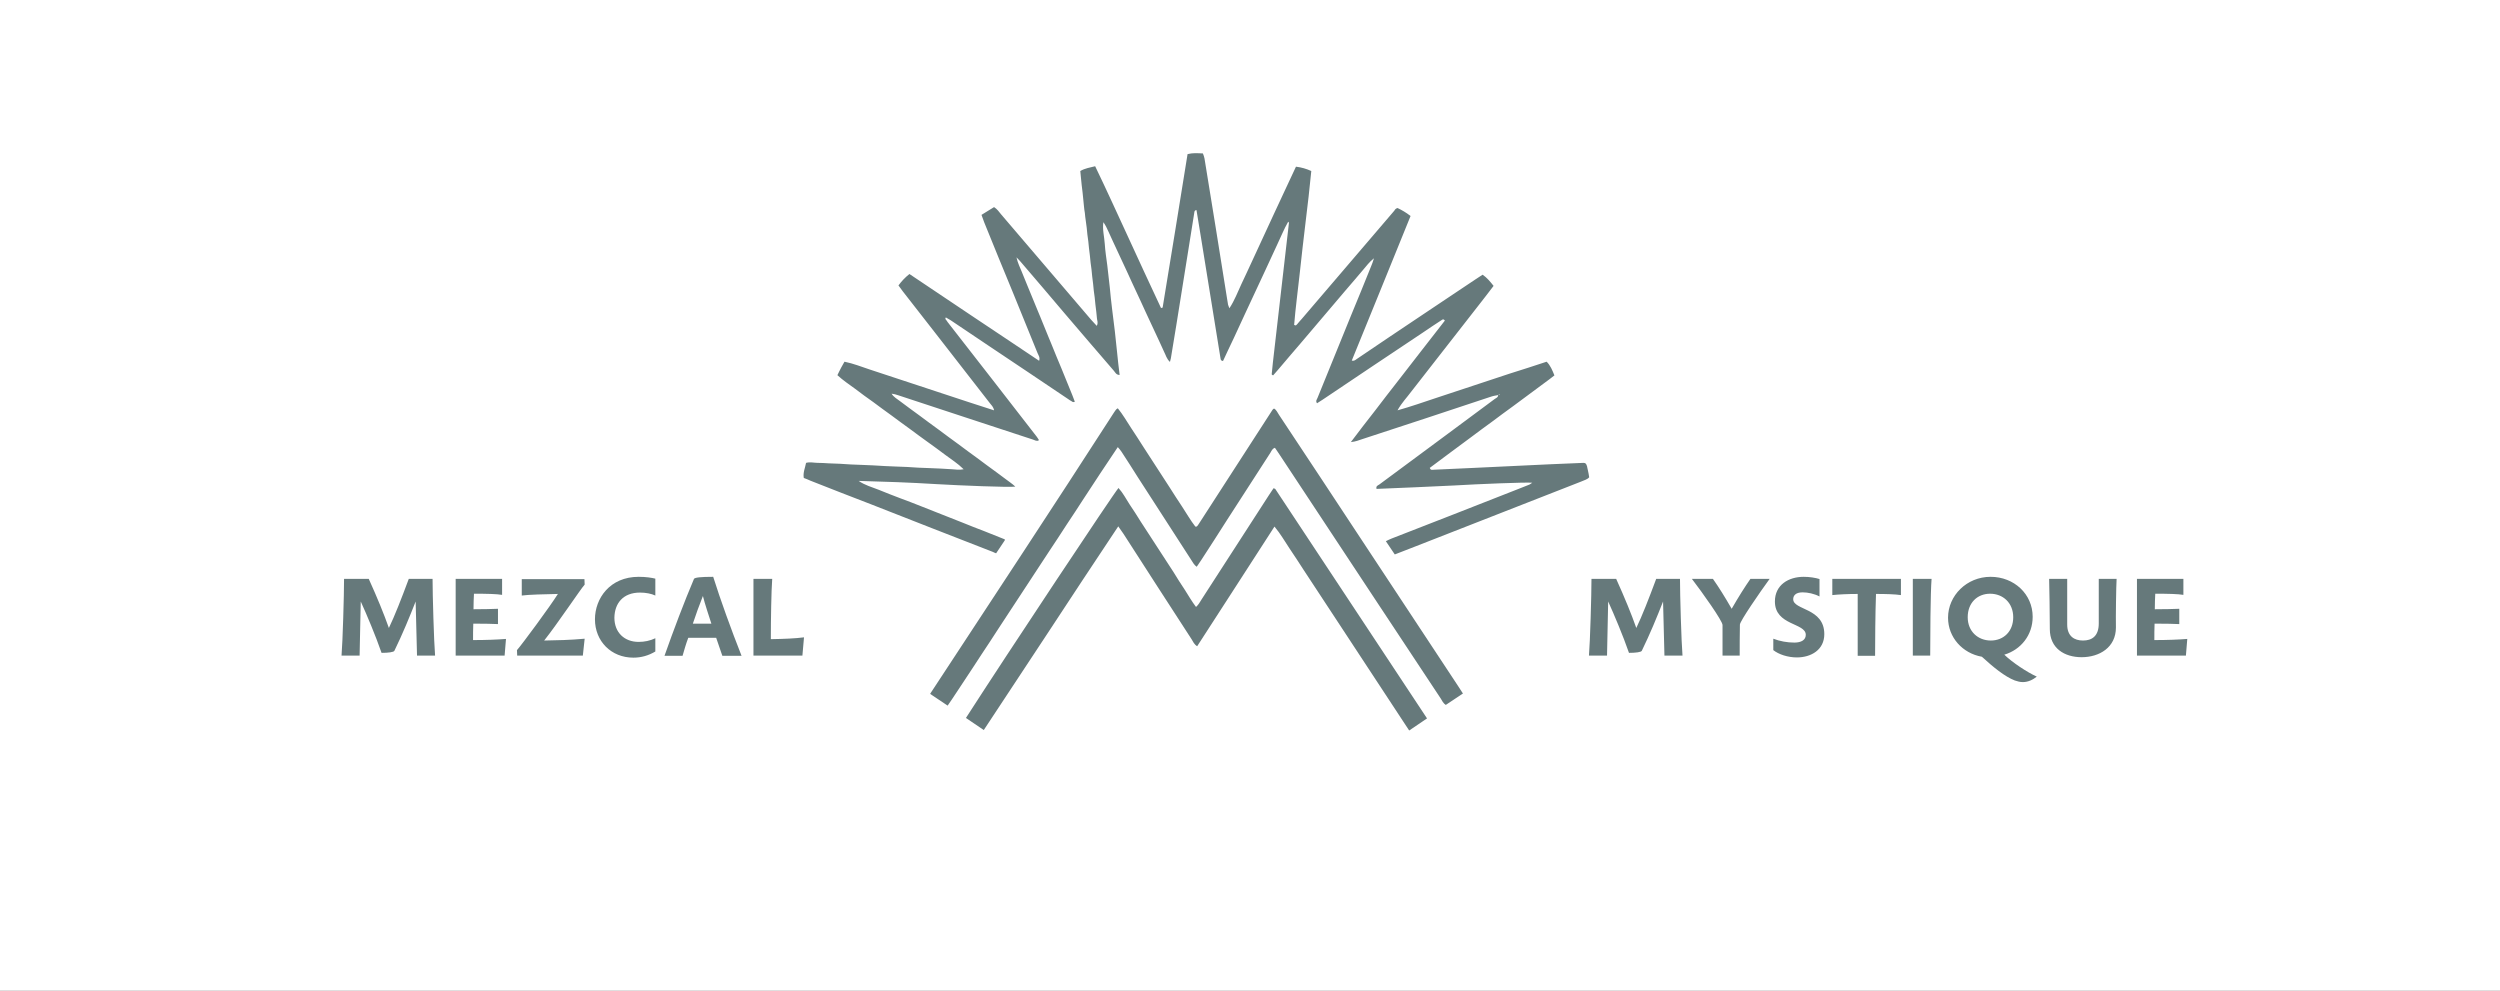 <svg width="381" height="151" viewBox="0 0 381 151" fill="none" xmlns="http://www.w3.org/2000/svg">
<rect x="0" y="0" width="381" height="151" fill="#333333" stroke="none"/>
<g clip-path="url(#clip0_132_129)">
<rect width="381" height="151" fill="white"/>
<g clip-path="url(#clip1_132_129)">
<mask id="mask0_132_129" style="mask-type:luminance" maskUnits="userSpaceOnUse" x="-17" y="-71" width="415" height="293">
<path d="M398 -71H-17V222H398V-71Z" fill="white"/>
</mask>
<g mask="url(#mask0_132_129)">
<path d="M170.458 74.369C169.691 75.239 153.796 99.183 147.208 109.415L149.927 111.26C153.134 106.387 156.341 101.515 159.548 96.677C163.138 91.213 166.728 85.749 170.423 80.216C170.736 80.668 170.98 81.016 171.224 81.364C174.675 86.724 178.126 92.084 181.612 97.443C181.821 97.791 181.995 98.209 182.448 98.487C186.387 92.431 190.256 86.376 194.23 80.251C195.171 81.364 195.798 82.513 196.53 83.592C197.262 84.671 197.959 85.749 198.656 86.828C199.388 87.942 200.12 89.056 200.852 90.169C201.549 91.248 202.281 92.327 202.979 93.406C203.711 94.52 204.443 95.633 205.175 96.747C205.907 97.861 206.638 98.974 207.37 100.088C208.068 101.167 208.8 102.246 209.497 103.325C210.229 104.438 210.961 105.552 211.693 106.666C212.39 107.744 213.122 108.823 213.819 109.902C214.133 110.389 214.446 110.842 214.76 111.329L217.479 109.485C209.741 97.791 202.072 86.167 194.369 74.543C194.334 74.474 194.23 74.474 194.09 74.404C193.846 74.752 193.637 75.1 193.393 75.448C189.942 80.773 186.526 86.097 183.076 91.422C182.866 91.77 182.657 92.153 182.274 92.501C181.612 91.631 181.124 90.761 180.566 89.891C179.973 89.021 179.416 88.116 178.858 87.211C178.3 86.341 177.743 85.506 177.185 84.636C176.627 83.766 176.069 82.93 175.512 82.06C174.954 81.19 174.396 80.355 173.839 79.485C173.281 78.58 172.723 77.71 172.131 76.84C171.608 76.04 171.155 75.135 170.458 74.369ZM141.806 105.656C141.771 105.691 141.771 105.726 141.771 105.761L144.42 107.536C145.326 106.248 146.128 104.96 146.999 103.673C147.871 102.385 148.707 101.062 149.579 99.74C150.45 98.418 151.321 97.13 152.158 95.807C153.029 94.485 153.866 93.197 154.737 91.875C155.609 90.552 156.445 89.264 157.317 87.942C158.188 86.585 159.094 85.262 159.966 83.905C160.837 82.582 161.709 81.295 162.545 79.972C163.417 78.65 164.288 77.362 165.125 76.04C165.996 74.717 166.833 73.43 167.704 72.107C168.575 70.819 169.447 69.497 170.353 68.139C170.597 68.418 170.771 68.627 170.911 68.836C171.747 70.123 172.584 71.411 173.386 72.699C176.104 76.91 178.823 81.121 181.542 85.332C181.786 85.68 181.96 86.097 182.378 86.376C182.622 86.028 182.832 85.715 183.041 85.401C184.365 83.348 185.69 81.33 186.979 79.276C189.175 75.866 191.406 72.42 193.602 69.01C193.776 68.731 193.881 68.383 194.299 68.244C194.543 68.627 194.822 68.975 195.031 69.323C199.876 76.631 204.687 83.975 209.532 91.283C212.878 96.364 216.224 101.41 219.57 106.457C219.779 106.805 219.954 107.188 220.337 107.431L222.951 105.691C222.672 105.274 222.428 104.891 222.184 104.508C217.235 96.991 212.25 89.473 207.301 81.956C203.188 75.726 199.075 69.462 194.927 63.232C194.683 62.884 194.543 62.467 194.16 62.258C194.09 62.293 194.055 62.328 194.02 62.362C193.951 62.432 193.916 62.467 193.881 62.536C190.151 68.279 186.457 74.056 182.727 79.798C182.657 79.938 182.553 80.042 182.448 80.181C182.413 80.216 182.378 80.251 182.344 80.251C182.309 80.251 182.274 80.251 182.169 80.251C181.437 79.311 180.845 78.267 180.182 77.258C179.52 76.283 178.893 75.274 178.265 74.299C177.603 73.29 176.941 72.246 176.279 71.237C175.616 70.228 174.954 69.184 174.292 68.174C173.664 67.2 173.037 66.191 172.375 65.216C171.712 64.207 171.12 63.163 170.353 62.223C170.248 62.293 170.179 62.328 170.109 62.397C170.004 62.536 169.865 62.71 169.76 62.884C160.523 77.223 151.147 91.422 141.806 105.656ZM242.192 72.733C242.122 72.385 242.087 71.968 241.983 71.62C241.878 71.272 241.913 70.819 241.565 70.576C241.46 70.576 241.39 70.541 241.321 70.541C237.94 70.68 234.593 70.819 231.212 70.993C229.016 71.098 226.82 71.202 224.624 71.306C222.603 71.411 220.546 71.481 218.525 71.585C218.315 71.585 218.037 71.724 217.897 71.306C218.943 70.541 219.988 69.74 221.069 68.94C222.115 68.174 223.16 67.409 224.171 66.643C225.252 65.843 226.297 65.042 227.378 64.276C228.459 63.476 229.504 62.676 230.585 61.91C231.631 61.144 232.676 60.379 233.687 59.613C234.733 58.812 235.848 58.047 236.894 57.212C236.58 56.446 236.301 55.715 235.709 55.123C233.826 55.75 231.979 56.342 230.097 56.933C228.215 57.56 226.297 58.186 224.415 58.812C222.568 59.439 220.686 60.031 218.838 60.657C216.956 61.283 215.074 61.945 212.982 62.536C213.61 61.388 214.411 60.587 215.074 59.683C215.771 58.778 216.468 57.873 217.165 57.003C217.862 56.098 218.559 55.193 219.256 54.323C219.954 53.418 220.651 52.513 221.348 51.643C222.045 50.738 222.742 49.834 223.439 48.964C224.136 48.059 224.834 47.189 225.531 46.284C226.228 45.379 226.925 44.509 227.622 43.569C227.099 42.908 226.611 42.316 225.949 41.864C225.565 42.108 225.252 42.316 224.938 42.525C222.254 44.3 219.605 46.11 216.921 47.885C213.54 50.147 210.159 52.409 206.778 54.706C206.569 54.845 206.394 55.054 206.011 54.95C209.009 47.571 212.006 40.263 214.969 32.92C214.307 32.398 213.645 32.015 212.982 31.702C212.878 31.736 212.843 31.771 212.808 31.771C212.773 31.806 212.738 31.806 212.703 31.841C212.669 31.876 212.634 31.91 212.634 31.91C212.599 31.945 212.564 31.98 212.564 32.015C212.529 32.084 212.46 32.119 212.425 32.189C207.754 37.653 203.048 43.151 198.378 48.615C198.273 48.72 198.168 48.859 198.064 48.964C197.994 49.068 197.924 49.138 197.82 49.242C197.785 49.277 197.785 49.312 197.75 49.346C197.68 49.416 197.646 49.451 197.576 49.52C197.541 49.555 197.506 49.59 197.471 49.59C197.436 49.59 197.402 49.59 197.227 49.52C197.436 46.945 197.785 44.37 198.064 41.794C198.343 39.149 198.656 36.504 198.97 33.859C199.284 31.249 199.597 28.674 199.841 26.064C199.075 25.716 198.343 25.507 197.506 25.402C196.914 26.655 196.356 27.873 195.798 29.057C195.24 30.24 194.718 31.388 194.16 32.572C193.602 33.79 193.044 34.973 192.487 36.191C191.929 37.409 191.371 38.592 190.814 39.81C190.256 40.994 189.733 42.177 189.175 43.325C188.618 44.509 188.165 45.762 187.363 46.98C187.258 46.701 187.189 46.562 187.154 46.423C187.084 46.005 187.014 45.588 186.945 45.135C185.829 38.14 184.714 31.145 183.564 24.149C183.529 23.906 183.424 23.662 183.32 23.384C182.518 23.349 181.786 23.279 180.984 23.488C179.729 31.284 178.475 39.08 177.185 46.875C177.115 46.91 177.011 46.91 176.941 46.945C175.268 43.395 173.629 39.81 171.991 36.261C170.318 32.641 168.68 29.022 166.902 25.333C166.101 25.542 165.334 25.646 164.637 26.064C164.671 26.447 164.706 26.794 164.741 27.142C164.776 27.491 164.811 27.839 164.846 28.187C164.881 28.569 164.95 28.952 164.985 29.335C165.02 29.683 165.055 30.031 165.09 30.379C165.125 30.727 165.159 31.075 165.194 31.423C165.229 31.771 165.264 32.119 165.334 32.467C165.369 32.85 165.403 33.233 165.473 33.651C165.508 33.999 165.578 34.347 165.613 34.695C165.647 35.043 165.682 35.391 165.717 35.739C165.752 36.087 165.822 36.435 165.857 36.783C165.891 37.131 165.926 37.479 165.961 37.827C165.996 38.21 166.066 38.592 166.101 38.975C166.135 39.323 166.17 39.671 166.205 40.019C166.24 40.367 166.31 40.715 166.345 41.063C166.379 41.411 166.414 41.759 166.449 42.108C166.484 42.49 166.554 42.873 166.589 43.256C166.623 43.604 166.658 43.952 166.693 44.3C166.728 44.648 166.798 44.996 166.833 45.344C166.867 45.692 166.902 46.04 166.937 46.388C166.972 46.771 167.042 47.154 167.076 47.537C167.111 47.885 167.146 48.233 167.181 48.581C167.216 48.894 167.39 49.207 167.146 49.66C166.832 49.312 166.554 49.033 166.31 48.755C161.743 43.395 157.142 38.036 152.576 32.676C152.263 32.293 151.984 31.876 151.496 31.562C150.868 31.945 150.241 32.328 149.579 32.746C149.718 33.163 149.857 33.546 149.997 33.894C151.426 37.444 152.89 40.994 154.354 44.544C155.609 47.606 156.864 50.704 158.118 53.801C158.258 54.149 158.537 54.462 158.362 54.984C155.016 52.757 151.775 50.564 148.463 48.372C145.187 46.179 141.91 43.987 138.599 41.759C137.937 42.282 137.414 42.838 136.926 43.5C137.17 43.848 137.379 44.126 137.588 44.404C139.226 46.493 140.865 48.615 142.503 50.704C145.291 54.288 148.08 57.873 150.868 61.458C151.077 61.736 151.391 61.98 151.496 62.536C150.136 62.084 148.881 61.701 147.627 61.283C146.372 60.866 145.082 60.448 143.827 60.031C142.607 59.613 141.387 59.23 140.133 58.812C138.878 58.395 137.588 57.977 136.333 57.56C135.078 57.142 133.789 56.724 132.534 56.307C131.279 55.889 130.059 55.402 128.7 55.123C128.525 55.437 128.351 55.715 128.212 55.994C128.003 56.376 127.828 56.759 127.619 57.177C128.49 57.977 129.432 58.604 130.338 59.265C131.244 59.961 132.15 60.622 133.092 61.283C133.998 61.945 134.904 62.641 135.845 63.302C136.751 63.963 137.658 64.659 138.599 65.321C139.505 65.982 140.411 66.678 141.352 67.339C142.259 68 143.2 68.662 144.106 69.358C144.978 70.019 145.954 70.611 146.86 71.515C146.163 71.655 145.64 71.55 145.117 71.515C144.524 71.481 143.932 71.446 143.339 71.411C142.782 71.376 142.259 71.376 141.701 71.341C141.108 71.306 140.516 71.306 139.923 71.272C139.366 71.237 138.843 71.202 138.285 71.167C137.693 71.132 137.1 71.132 136.507 71.098C135.95 71.063 135.427 71.063 134.869 71.028C134.277 70.993 133.684 70.959 133.092 70.924C132.534 70.889 132.011 70.889 131.453 70.854C130.861 70.819 130.268 70.819 129.676 70.784C129.118 70.75 128.595 70.715 128.037 70.68C127.445 70.645 126.852 70.645 126.26 70.611C125.702 70.576 125.179 70.541 124.621 70.541C124.064 70.541 123.471 70.367 122.844 70.541C122.704 71.307 122.356 72.003 122.495 72.838C122.879 72.977 123.192 73.116 123.506 73.255C126.573 74.474 129.641 75.657 132.708 76.84C138.913 79.276 145.117 81.712 151.321 84.114C151.496 84.183 151.635 84.288 151.809 84.323L153.134 82.339C153.134 82.304 153.134 82.269 153.134 82.2C152.123 81.782 151.043 81.364 149.997 80.947C148.916 80.529 147.801 80.112 146.72 79.659C145.675 79.242 144.594 78.824 143.548 78.406C142.503 77.989 141.422 77.571 140.377 77.153C139.331 76.736 138.25 76.318 137.205 75.935C136.124 75.518 135.009 75.1 133.928 74.648C132.882 74.23 131.802 73.951 130.861 73.29C134.799 73.395 138.738 73.534 142.677 73.778C146.163 73.986 153.901 74.299 154.737 74.16C154.249 73.708 153.761 73.395 153.308 73.047C152.82 72.664 152.297 72.316 151.809 71.933C151.321 71.585 150.868 71.237 150.38 70.889C149.892 70.506 149.369 70.158 148.881 69.775C148.393 69.427 147.94 69.079 147.452 68.731C146.964 68.348 146.442 68 145.954 67.618C145.466 67.269 145.012 66.921 144.524 66.573C144.036 66.191 143.514 65.843 143.026 65.46C142.538 65.112 142.084 64.764 141.596 64.416C141.108 64.033 140.586 63.685 140.098 63.302C139.61 62.954 139.157 62.606 138.669 62.258C138.181 61.875 137.658 61.527 137.17 61.144C136.717 60.796 136.194 60.518 135.88 59.996C136.229 60.031 136.577 60.135 136.891 60.239C140.202 61.318 143.514 62.432 146.825 63.511C150.345 64.659 153.901 65.843 157.421 66.991C157.7 67.096 157.979 67.269 158.293 67.13C158.293 67.061 158.293 67.026 158.293 66.991C158.293 66.956 158.258 66.921 158.223 66.887C158.188 66.852 158.188 66.817 158.153 66.782C158.118 66.748 158.118 66.713 158.084 66.678C158.049 66.643 158.049 66.608 158.014 66.573C153.552 60.831 149.091 55.054 144.594 49.312C144.559 49.242 144.49 49.172 144.455 49.138C144.42 49.103 144.42 49.068 144.385 49.033C144.35 48.998 144.35 48.964 144.315 48.929C144.28 48.859 144.211 48.789 144.176 48.755C144.141 48.72 144.141 48.685 144.106 48.65C144.106 48.615 144.071 48.581 144.071 48.546C144.071 48.511 144.106 48.476 144.141 48.372C144.42 48.546 144.664 48.685 144.908 48.824C146.825 50.112 148.742 51.4 150.659 52.687C154.702 55.402 158.746 58.082 162.754 60.796C162.929 60.901 163.068 61.04 163.242 61.109C163.382 61.179 163.521 61.388 163.8 61.214C163.556 60.553 163.312 59.926 163.033 59.265C162.754 58.569 162.475 57.908 162.197 57.212C161.918 56.55 161.674 55.889 161.395 55.263C161.116 54.636 160.872 53.975 160.593 53.314C160.314 52.653 160.07 51.991 159.792 51.365C159.513 50.669 159.234 50.008 158.955 49.312C158.676 48.65 158.432 47.989 158.153 47.363C157.874 46.701 157.63 46.075 157.352 45.414C157.073 44.752 156.829 44.126 156.55 43.465C156.271 42.769 155.992 42.108 155.713 41.411C155.469 40.785 155.121 40.159 154.912 39.219C155.33 39.636 155.539 39.88 155.713 40.089C157.909 42.664 160.105 45.205 162.266 47.78C164.776 50.704 167.251 53.627 169.76 56.516C169.97 56.759 170.109 57.142 170.632 57.142C170.492 55.994 170.353 54.88 170.248 53.731C170.144 52.653 170.004 51.539 169.9 50.46C169.76 49.346 169.621 48.198 169.482 47.084C169.342 46.005 169.238 44.892 169.133 43.813C168.994 42.699 168.889 41.551 168.75 40.437C168.61 39.358 168.436 38.279 168.366 37.166C168.296 36.052 167.983 34.973 168.157 33.859C168.471 34.312 168.715 34.799 168.924 35.286C169.168 35.808 169.412 36.365 169.656 36.887C169.9 37.374 170.109 37.896 170.353 38.384C170.597 38.871 170.806 39.393 171.05 39.88C171.294 40.367 171.503 40.889 171.747 41.377C171.991 41.899 172.235 42.456 172.479 42.977C172.723 43.465 172.932 43.987 173.176 44.474C173.42 44.961 173.629 45.483 173.873 45.971C174.117 46.493 174.361 47.049 174.605 47.571C174.849 48.059 175.059 48.581 175.303 49.068C175.547 49.555 175.756 50.077 176 50.564C176.244 51.052 176.453 51.574 176.697 52.061C176.941 52.583 177.185 53.14 177.429 53.662C177.673 54.114 177.777 54.671 178.3 55.158C178.37 54.88 178.405 54.741 178.44 54.602C178.719 52.896 178.997 51.191 179.276 49.52C179.869 45.901 180.426 42.247 181.019 38.627C181.333 36.574 181.681 34.521 181.995 32.502C182.03 32.328 181.995 32.05 182.344 32.015C182.553 33.303 182.762 34.59 182.971 35.843C183.564 39.497 184.156 43.186 184.749 46.841C185.167 49.416 185.585 52.026 186.004 54.602C186.038 54.776 186.038 54.984 186.387 55.019C186.91 53.871 187.467 52.722 188.025 51.539C188.583 50.321 189.141 49.138 189.698 47.919C190.256 46.736 190.779 45.588 191.337 44.404C191.894 43.221 192.417 42.073 192.975 40.889C193.532 39.671 194.09 38.488 194.648 37.27C195.206 36.121 195.659 34.938 196.321 33.79C196.391 33.894 196.426 33.894 196.426 33.929C196.426 33.964 196.46 33.998 196.426 34.033C195.624 41.098 194.787 48.198 193.986 55.263C193.916 55.854 193.881 56.446 193.811 57.003C193.811 57.038 193.811 57.072 193.846 57.107C193.881 57.142 193.916 57.142 194.02 57.212C194.474 56.724 194.892 56.202 195.345 55.68C195.798 55.158 196.251 54.602 196.704 54.079C197.192 53.523 197.68 52.931 198.168 52.374C198.622 51.852 199.075 51.295 199.528 50.773C199.981 50.251 200.434 49.694 200.887 49.172C201.34 48.65 201.793 48.093 202.247 47.571C202.7 47.049 203.153 46.493 203.606 45.971C204.059 45.449 204.512 44.892 204.965 44.37C205.453 43.813 205.941 43.221 206.429 42.664C206.882 42.142 207.336 41.585 207.789 41.063C208.242 40.541 208.625 39.984 209.392 39.358C209.218 39.915 209.113 40.228 208.974 40.541C207.963 43.047 206.952 45.553 205.906 48.059C204.199 52.27 202.491 56.481 200.783 60.657C200.678 60.901 200.469 61.109 200.713 61.458C200.992 61.283 201.305 61.075 201.584 60.901C206.673 57.49 211.728 54.079 216.817 50.704C217.793 50.042 218.769 49.381 219.744 48.755C219.884 48.65 220.023 48.615 220.198 48.859C219.047 50.356 217.862 51.852 216.677 53.383C215.492 54.915 214.272 56.481 213.087 58.012C211.902 59.543 210.717 61.04 209.566 62.571C208.381 64.103 207.161 65.634 205.872 67.374C206.604 67.304 207.092 67.096 207.614 66.921C214.133 64.799 220.651 62.641 227.134 60.483C227.517 60.344 227.936 60.274 228.354 60.205V60.17H228.389C228.424 60.135 228.459 60.1 228.493 60.065C228.493 60.1 228.528 60.135 228.528 60.205C228.493 60.205 228.459 60.205 228.389 60.17C228.389 60.17 228.389 60.17 228.354 60.205C228.354 60.205 228.354 60.205 228.319 60.205C228.319 60.587 227.971 60.657 227.761 60.831C225.287 62.676 222.777 64.52 220.302 66.365C216.921 68.87 213.575 71.341 210.194 73.847C209.985 73.986 209.671 74.056 209.776 74.508C213.714 74.334 217.688 74.195 221.627 73.986C225.077 73.778 232.676 73.464 233.513 73.569C233.338 73.708 233.199 73.778 233.094 73.847C232.467 74.091 231.84 74.334 231.247 74.578C224.868 77.084 218.49 79.59 212.111 82.06C211.797 82.165 211.518 82.339 211.205 82.478L212.564 84.497C213.61 84.079 214.655 83.696 215.701 83.278C224.102 80.007 232.467 76.701 240.867 73.43C241.495 73.151 241.913 73.082 242.192 72.733Z" fill="#66797B"/>
</g>
<mask id="mask1_132_129" style="mask-type:luminance" maskUnits="userSpaceOnUse" x="-17" y="-71" width="415" height="293">
<path d="M398 -71H-17V222H398V-71Z" fill="white"/>
</mask>
<g mask="url(#mask1_132_129)">
<path d="M228.598 60.065C228.633 60.03 228.668 59.995 228.703 59.926C228.703 59.961 228.738 59.995 228.738 60.065C228.703 60.065 228.668 60.065 228.598 60.065Z" fill="#66797B"/>
</g>
<mask id="mask2_132_129" style="mask-type:luminance" maskUnits="userSpaceOnUse" x="-17" y="-71" width="415" height="293">
<path d="M398 -71H-17V222H398V-71Z" fill="white"/>
</mask>
<g mask="url(#mask2_132_129)">
<path d="M328.462 90.483C330.448 90.483 331.912 90.517 332.749 90.657V88.22H325.673V99.914H333.132L333.341 97.373C332.017 97.478 330.309 97.547 328.322 97.547C328.322 96.817 328.322 95.807 328.357 95.042C330.17 95.042 331.285 95.076 332.122 95.111V92.779C331.006 92.814 330.135 92.849 328.392 92.849C328.392 91.979 328.427 91.213 328.462 90.483ZM322.571 88.22H319.852V95.007C319.852 96.956 318.806 97.617 317.447 97.617C316.122 97.617 315.042 96.956 315.042 95.181V88.22H312.288C312.323 89.16 312.393 94.102 312.393 95.877C312.393 98.8 314.624 100.158 317.238 100.158C319.957 100.158 322.466 98.661 322.466 95.633C322.431 94.102 322.501 89.299 322.571 88.22ZM303.295 90.483C305.247 90.483 306.816 91.875 306.816 94.067C306.816 96.225 305.352 97.617 303.4 97.617C301.448 97.617 299.879 96.225 299.879 94.067C299.879 91.875 301.343 90.483 303.295 90.483ZM303.365 87.907C299.74 87.907 296.882 90.761 296.882 94.137C296.882 97.13 299.078 99.566 302.04 100.088C303.748 101.654 305.526 103.116 307.06 103.707C307.478 103.847 307.861 103.951 308.28 103.951C309.116 103.951 309.848 103.568 310.406 103.116C308.942 102.455 306.676 100.958 305.456 99.775C308.001 99.009 309.779 96.782 309.779 93.998C309.779 90.552 306.955 87.907 303.365 87.907ZM291.514 99.914H294.163C294.163 97.478 294.198 90.309 294.372 88.22H291.514V99.914ZM285.902 90.517C287.331 90.517 288.76 90.552 289.701 90.691V88.22H279.244V90.691C280.186 90.587 281.65 90.517 283.113 90.517V99.949H285.763C285.763 97.861 285.797 93.371 285.902 90.517ZM277.327 88.255C276.665 88.046 275.759 87.907 274.887 87.907C272.587 87.907 270.495 89.125 270.495 91.666C270.495 95.355 275.201 94.903 275.201 96.747C275.201 97.513 274.539 97.93 273.458 97.93C272.378 97.93 271.227 97.722 270.251 97.339V99.079C271.088 99.74 272.482 100.192 273.842 100.192C276.003 100.192 278.024 99.044 278.024 96.643C278.024 92.606 273.284 93.023 273.284 91.318C273.284 90.796 273.633 90.274 274.713 90.274C275.515 90.274 276.491 90.483 277.292 90.9V88.255H277.327ZM269.694 88.22H266.766C265.894 89.473 264.988 90.9 263.908 92.779C262.827 90.9 261.956 89.508 261.049 88.22H257.843C259.446 90.309 262.513 94.624 262.513 95.251V99.914H265.128C265.128 98.766 265.128 96.538 265.162 95.181C265.197 94.624 268.195 90.274 269.694 88.22ZM252.405 88.22C251.255 91.318 250.244 93.893 249.373 95.703C248.606 93.545 247.63 91.144 246.305 88.22H242.541C242.541 90.657 242.332 97.826 242.157 99.914H244.911L245.085 91.666C245.991 93.65 247.351 96.886 248.257 99.496C249.268 99.496 250.104 99.392 250.209 99.183C251.464 96.608 252.51 94.067 253.451 91.666L253.66 99.914H256.413C256.239 97.826 256.03 90.622 256.03 88.22H252.405Z" fill="#66797B"/>
</g>
<mask id="mask3_132_129" style="mask-type:luminance" maskUnits="userSpaceOnUse" x="-17" y="-71" width="415" height="293">
<path d="M398 -71H-17V222H398V-71Z" fill="white"/>
</mask>
<g mask="url(#mask3_132_129)">
<path d="M117.476 97.408C117.476 94.52 117.545 90.065 117.685 88.22H114.827V99.914H122.286L122.53 97.13C121.24 97.304 119.497 97.373 117.476 97.408ZM105.59 95.042C106.043 93.65 106.566 92.257 107.123 90.831C107.367 91.875 108.134 94.172 108.413 95.042H105.59ZM109.145 97.199C109.284 97.687 109.947 99.462 110.086 99.949H113.014C111.446 95.981 109.772 91.353 108.692 87.907C106.74 87.907 105.903 88.012 105.764 88.22C104.3 91.666 102.627 96.086 101.267 99.949H104.021C104.265 99.114 104.544 98.104 104.893 97.199H109.145ZM97.538 90.309C98.444 90.309 99.281 90.483 99.873 90.761V88.186C99.316 88.046 98.444 87.907 97.329 87.907C92.937 87.907 90.671 91.213 90.671 94.38C90.671 97.722 93.146 100.227 96.527 100.227C97.712 100.227 98.828 99.914 99.873 99.288V97.269C99.072 97.652 98.2 97.826 97.329 97.826C95.168 97.826 93.634 96.399 93.634 94.137C93.669 91.944 94.959 90.309 97.538 90.309ZM82.933 97.617C85.024 94.972 88.475 89.787 89.103 89.091L89.068 88.255H79.517V90.761C80.423 90.622 83.177 90.552 85.024 90.517C83.874 92.362 79.587 98.174 78.785 99.079L78.82 99.914H88.824L89.103 97.339C86.837 97.547 84.885 97.582 82.933 97.617ZM72.232 90.483C74.219 90.483 75.683 90.517 76.519 90.657V88.22H69.444V99.914H76.903L77.112 97.373C75.787 97.478 74.079 97.547 72.093 97.547C72.093 96.817 72.093 95.807 72.128 95.042C73.94 95.042 75.055 95.076 75.892 95.111V92.779C74.777 92.814 73.905 92.849 72.162 92.849C72.162 91.979 72.197 91.213 72.232 90.483ZM62.298 88.22C61.148 91.318 60.137 93.893 59.266 95.703C58.499 93.545 57.523 91.144 56.198 88.22H52.434C52.434 90.657 52.225 97.826 52.05 99.914H54.804L54.978 91.666C55.885 93.65 57.244 96.886 58.15 99.496C59.161 99.496 59.998 99.392 60.102 99.183C61.357 96.608 62.403 94.067 63.344 91.666L63.553 99.914H66.306C66.132 97.826 65.923 90.622 65.923 88.22H62.298Z" fill="#66797B"/>
</g>
</g>
</g>
<defs>
<clipPath id="clip0_132_129">
<rect width="381" height="151" fill="white"/>
</clipPath>
<clipPath id="clip1_132_129">
<rect width="415" height="293" fill="white" transform="translate(-17 -71)"/>
</clipPath>
</defs>
</svg>
